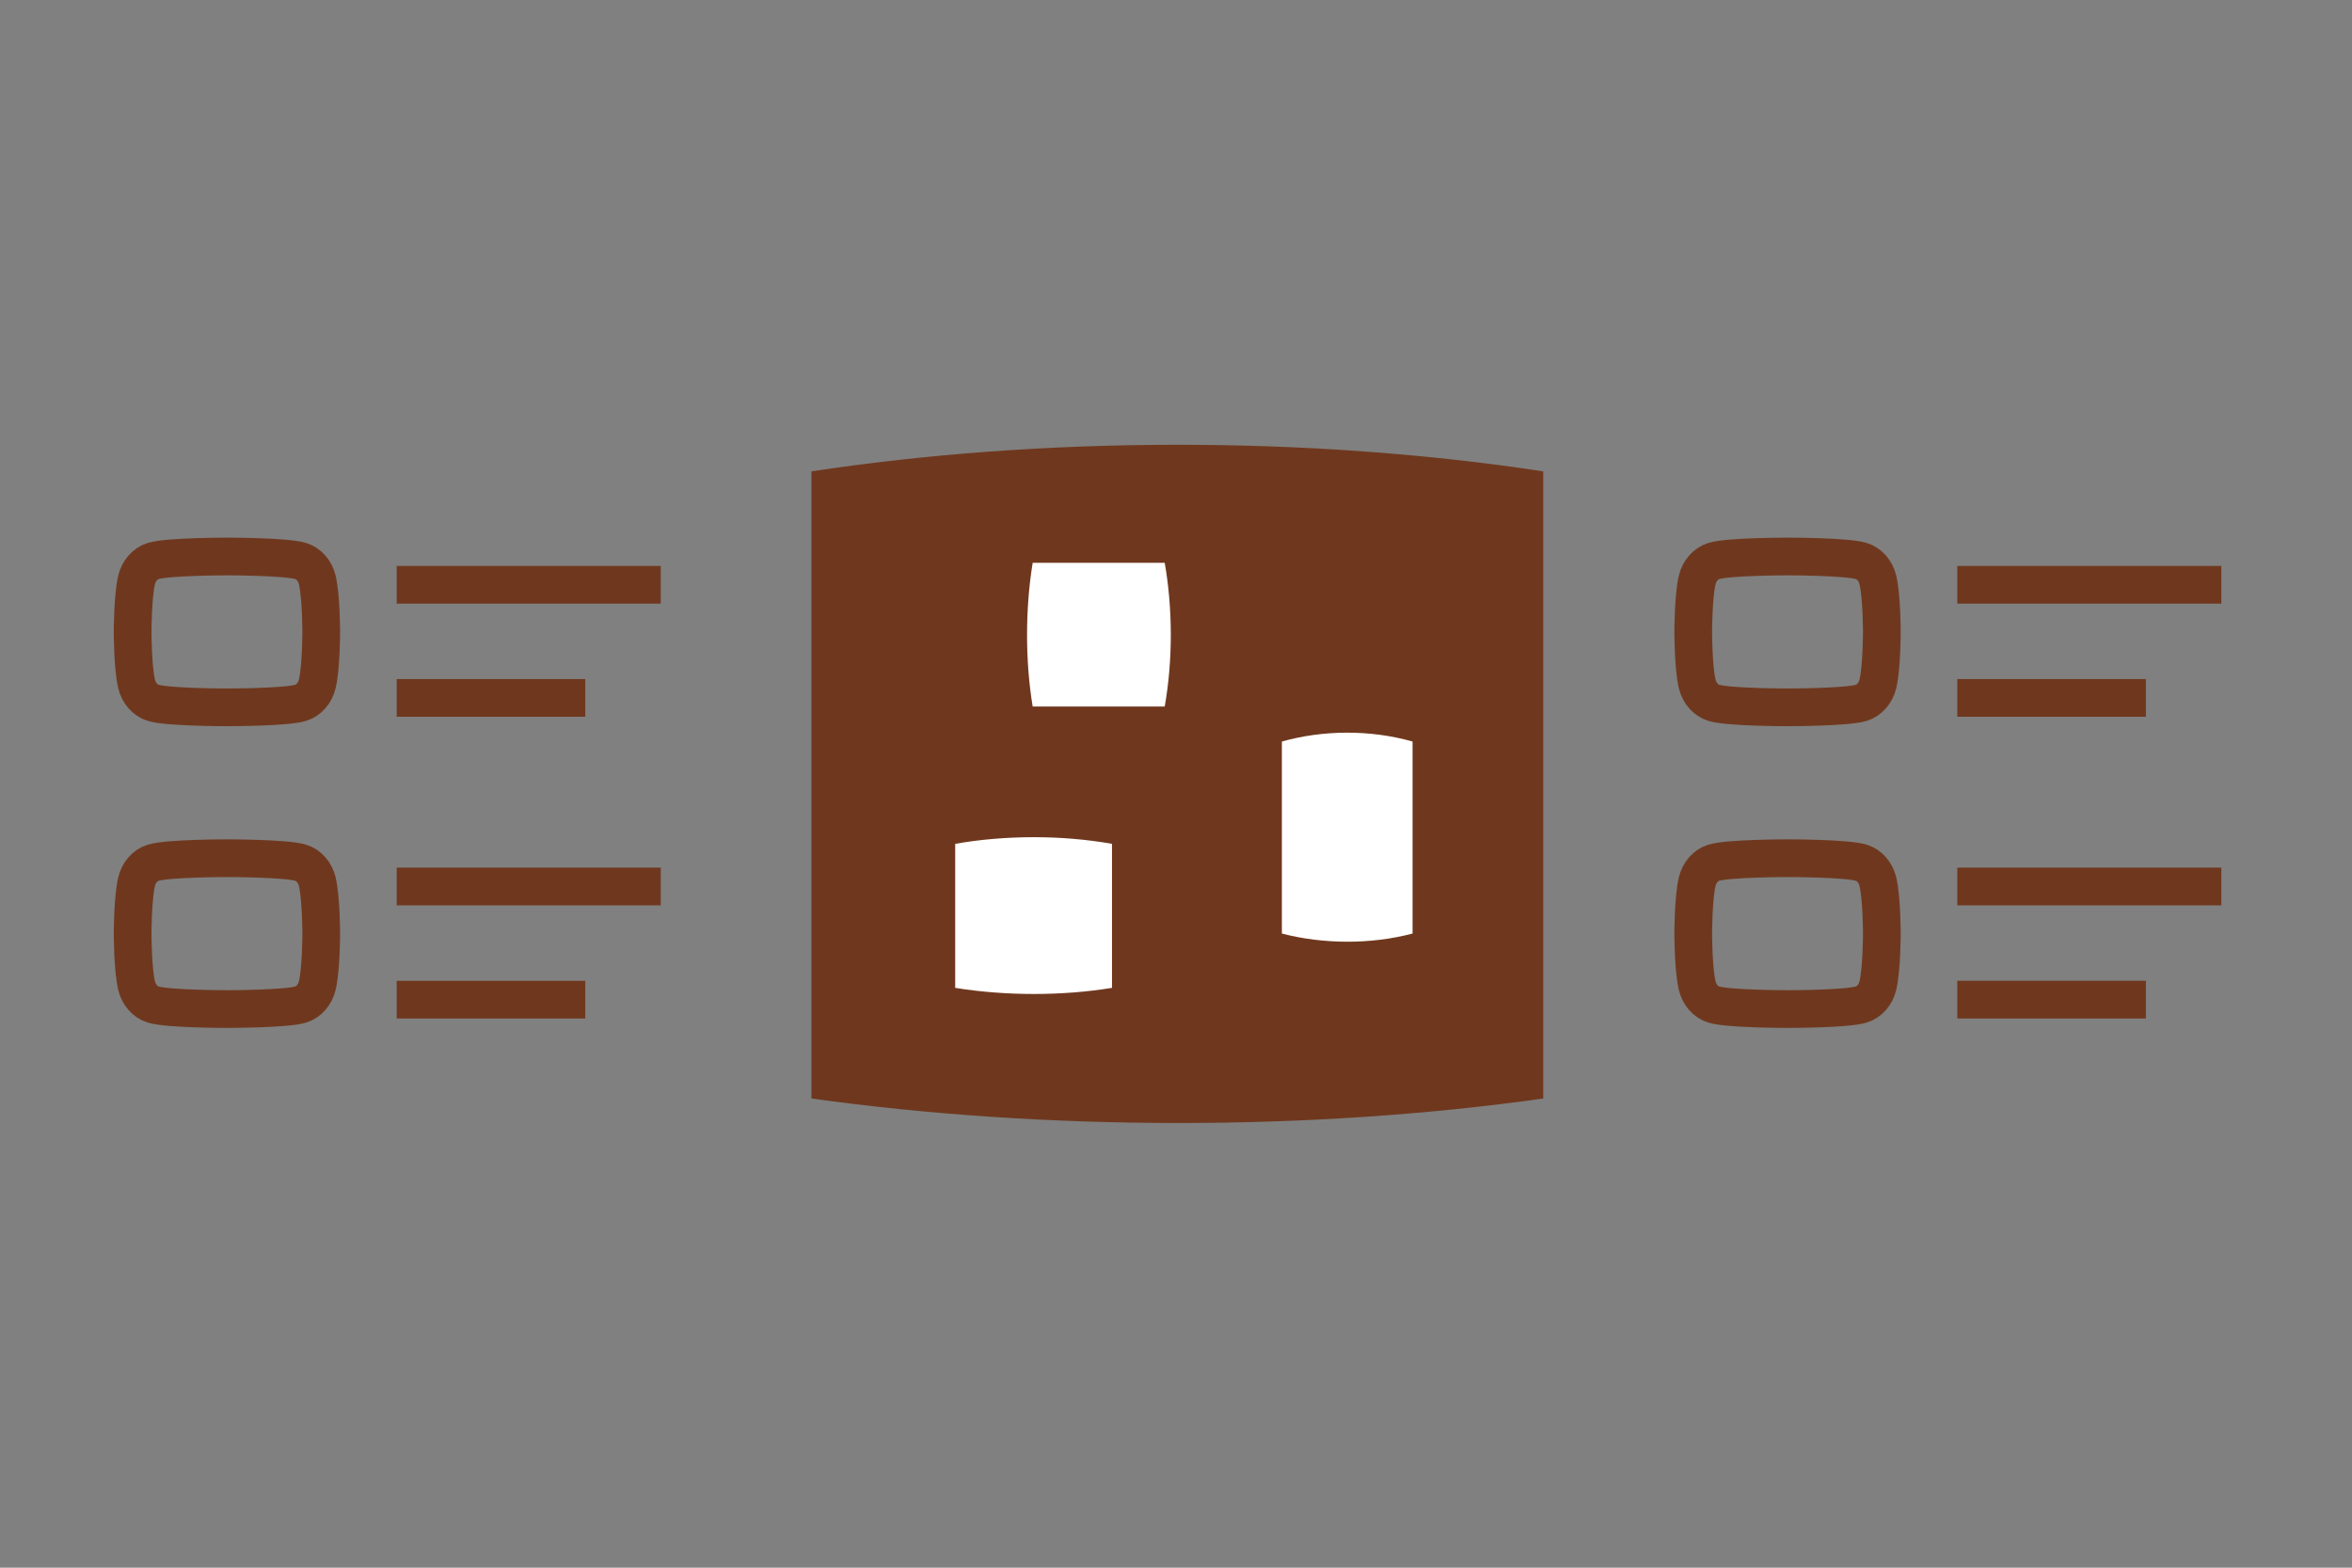 <svg width="900" height="600" viewBox="0 0 900 600" fill="none" xmlns="http://www.w3.org/2000/svg"><rect x="0" y="0" width="900" height="600" fill="#808080" stroke="none"/><path fill="transparent" d="M0 0h900v600H0z"/><path d="M590.525 180.405c-91.422-13.925-193.004-13.212-280.026.001v240.023c89.099 12.426 190.927 12.585 280.026-.001V180.405z" fill="#6f381e"/><path d="M445.679 270.413c3.192-17.958 3.028-37.911 0-55.005h-50.523c-2.847 17.502-2.884 37.504 0 55.005h50.523zm-20.169 52.55c-19.59-3.482-41.358-3.303-60.006 0v55.116c19.093 3.107 40.913 3.146 60.006 0v-55.116zm115.01-39.156c-16.325-4.642-34.465-4.404-50.004 0v73.488c15.91 4.143 34.094 4.195 50.004 0v-73.488z" fill="#fff"/><path d="M748.96 267.114h72.171M748.96 382.589h72.171M748.96 223.811H850M748.96 339.286H850M718.583 222.001c-.83-3.549-3.276-6.343-6.381-7.292-5.628-1.724-28.197-1.724-28.197-1.724s-22.569 0-28.197 1.724c-3.105.949-5.551 3.743-6.381 7.292-1.508 6.432-1.508 19.853-1.508 19.853s0 13.42 1.508 19.853c.83 3.549 3.276 6.343 6.381 7.292 5.628 1.724 28.197 1.724 28.197 1.724s22.569 0 28.197-1.724c3.105-.949 5.551-3.743 6.381-7.292 1.508-6.433 1.508-19.853 1.508-19.853s0-13.421-1.508-19.853zm0 115.475c-.83-3.549-3.276-6.344-6.381-7.292-5.628-1.724-28.197-1.724-28.197-1.724s-22.569 0-28.197 1.724c-3.105.948-5.551 3.743-6.381 7.292-1.508 6.432-1.508 19.853-1.508 19.853s0 13.42 1.508 19.853c.83 3.548 3.276 6.343 6.381 7.292 5.628 1.723 28.197 1.723 28.197 1.723s22.569 0 28.197-1.723c3.105-.949 5.551-3.744 6.381-7.292 1.508-6.433 1.508-19.853 1.508-19.853s0-13.421-1.508-19.853zm-566.792-70.362h72.171m-72.171 115.475h72.171m-72.171-158.778h101.04m-101.04 115.475h101.04M121.413 222.001c-.829-3.549-3.275-6.343-6.38-7.292-5.628-1.724-28.197-1.724-28.197-1.724s-22.569 0-28.197 1.724c-3.105.949-5.551 3.743-6.38 7.292-1.509 6.432-1.509 19.853-1.509 19.853s0 13.42 1.508 19.853c.83 3.549 3.276 6.343 6.38 7.292 5.63 1.724 28.198 1.724 28.198 1.724s22.569 0 28.197-1.724c3.105-.949 5.551-3.743 6.38-7.292 1.509-6.433 1.509-19.853 1.509-19.853s0-13.421-1.509-19.853zm0 115.475c-.829-3.549-3.275-6.344-6.38-7.292-5.628-1.724-28.197-1.724-28.197-1.724s-22.569 0-28.197 1.724c-3.105.948-5.551 3.743-6.38 7.292-1.509 6.432-1.509 19.853-1.509 19.853s0 13.42 1.508 19.853c.83 3.548 3.276 6.343 6.38 7.292 5.63 1.723 28.198 1.723 28.198 1.723s22.569 0 28.197-1.723c3.105-.949 5.551-3.744 6.38-7.292 1.509-6.433 1.509-19.853 1.509-19.853s0-13.421-1.509-19.853z" stroke="#6f381e" stroke-width="14.434"/></svg>